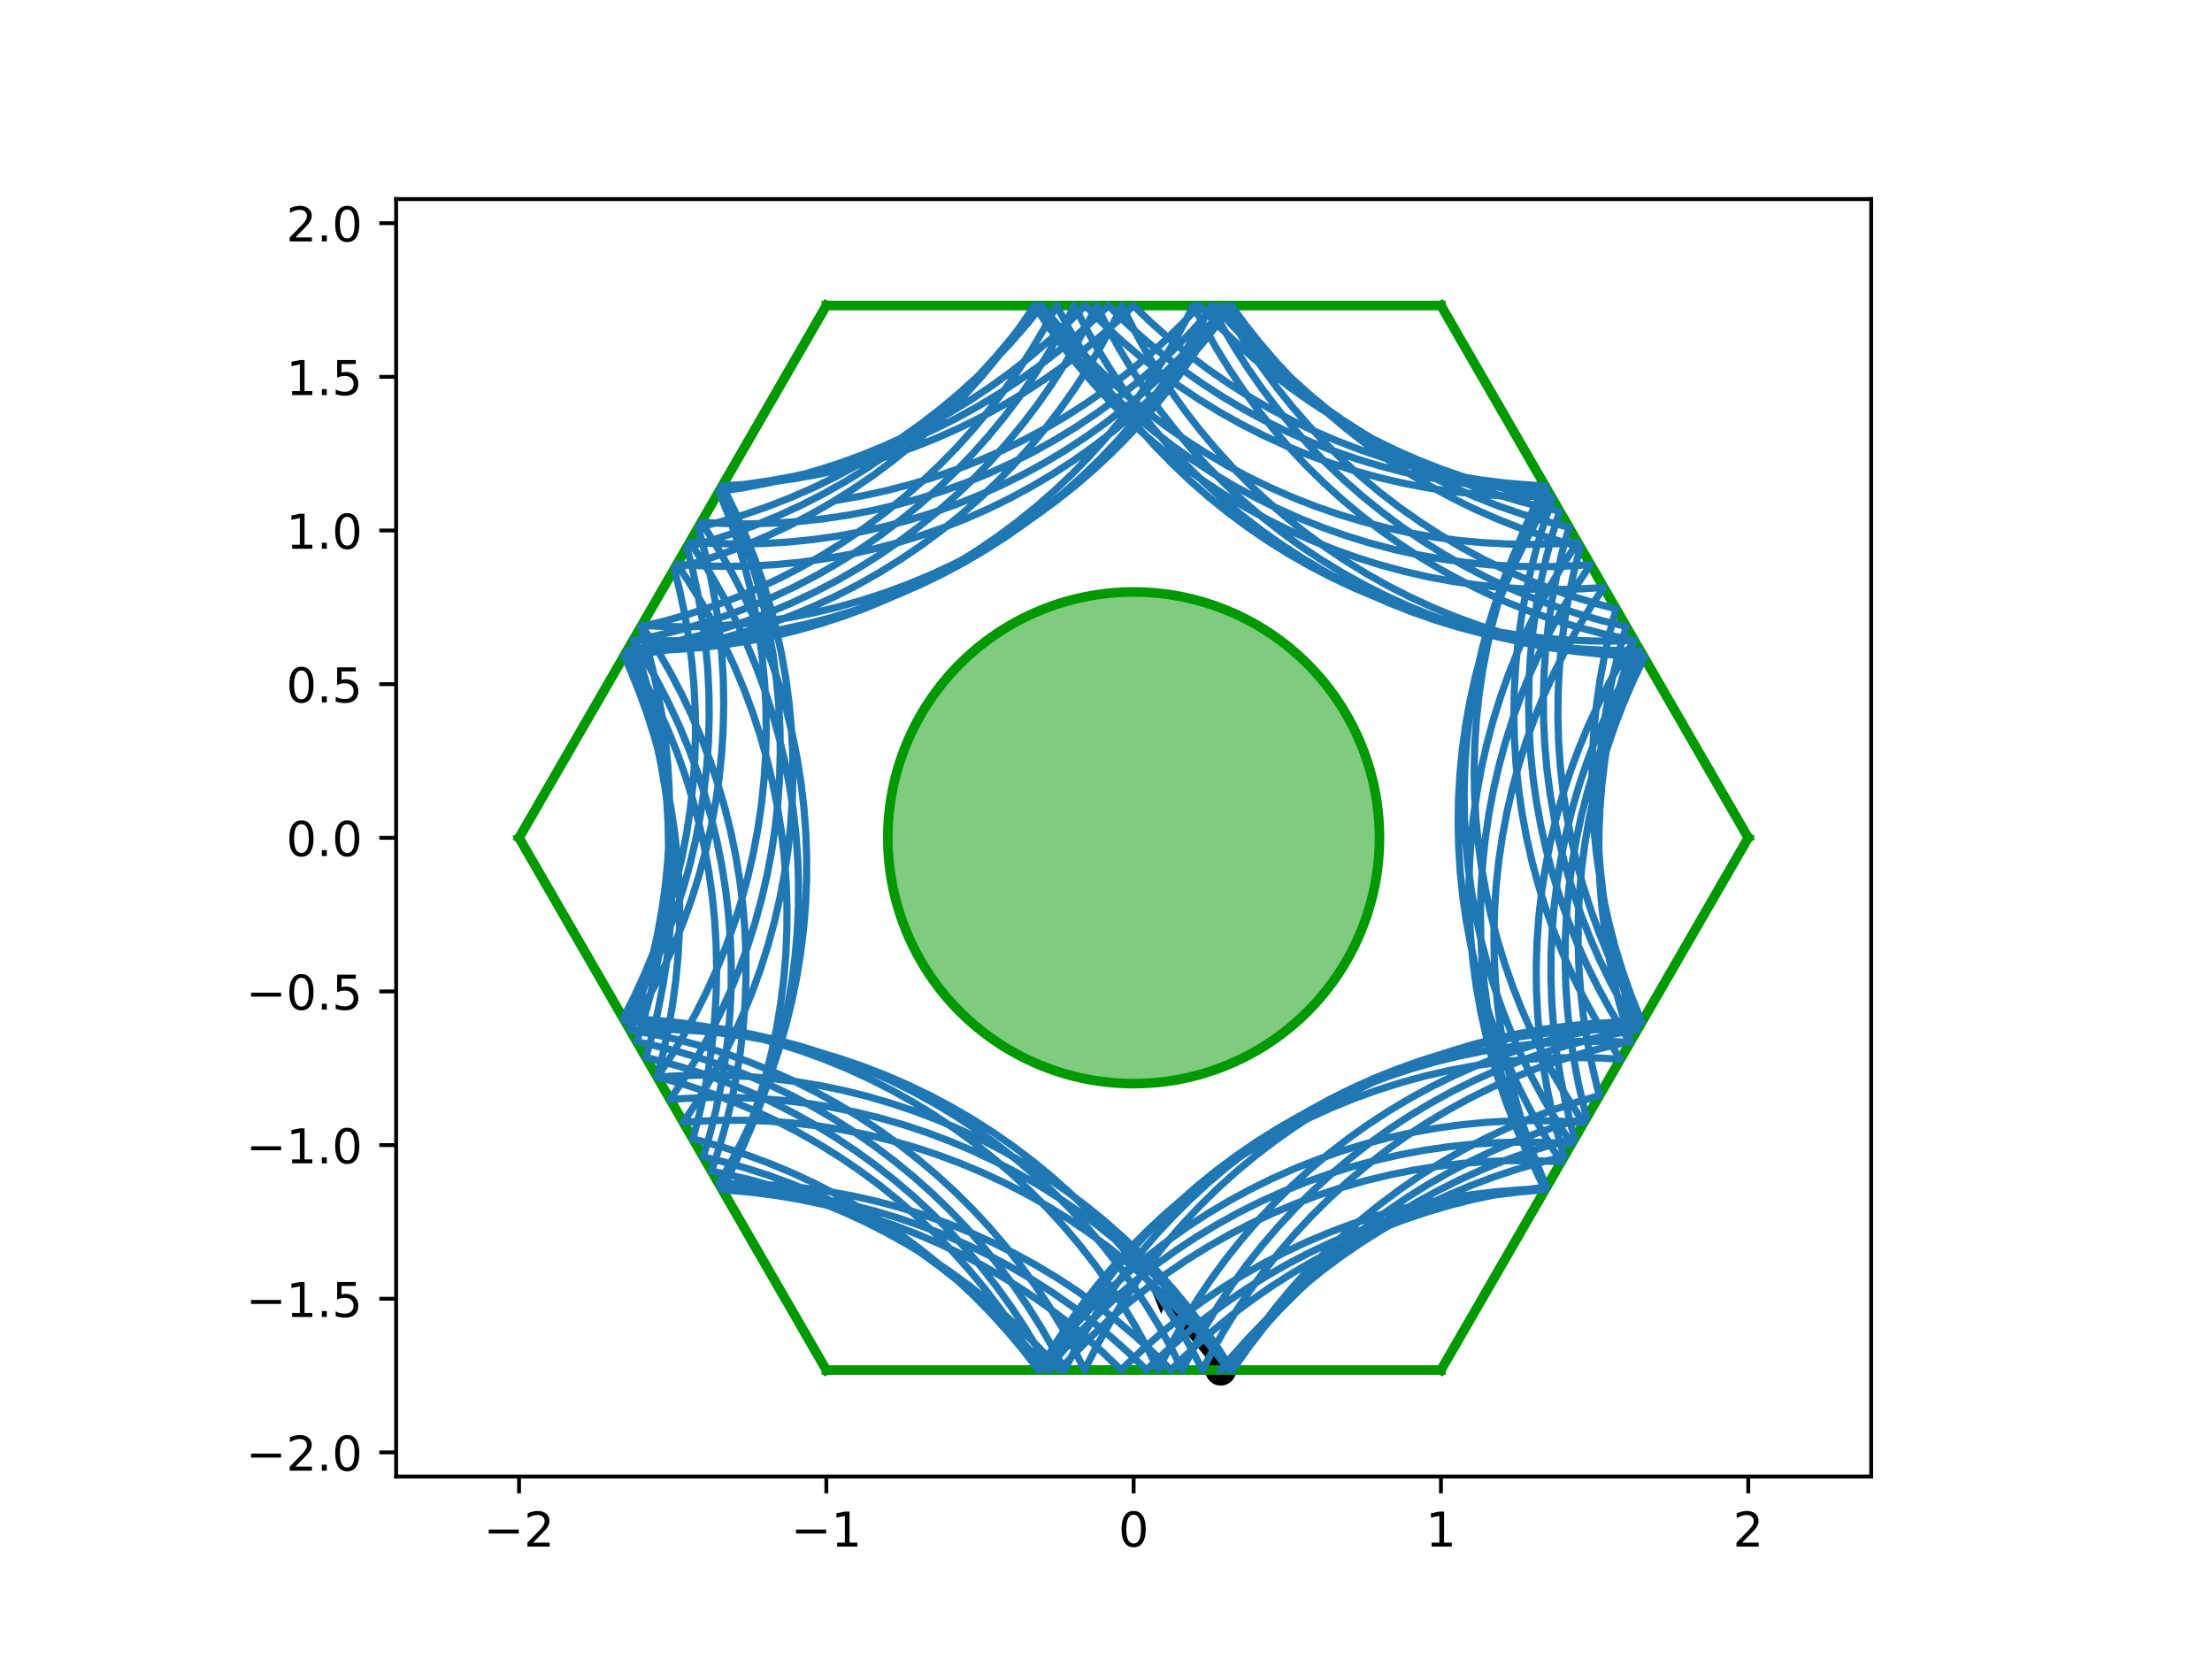 <?xml version="1.0" encoding="utf-8" standalone="no"?>
<!DOCTYPE svg PUBLIC "-//W3C//DTD SVG 1.1//EN"
  "http://www.w3.org/Graphics/SVG/1.1/DTD/svg11.dtd">
<!-- Created with matplotlib (http://matplotlib.org/) -->
<svg height="345.6pt" version="1.1" viewBox="0 0 460.8 345.6" width="460.8pt" xmlns="http://www.w3.org/2000/svg" xmlns:xlink="http://www.w3.org/1999/xlink">
 <defs>
  <style type="text/css">
*{stroke-linecap:butt;stroke-linejoin:round;}
  </style>
 </defs>
 <g id="figure_1">
  <g id="patch_1">
   <path d="M 0 345.6 
L 460.8 345.6 
L 460.8 0 
L 0 0 
z
" style="fill:#ffffff;"/>
  </g>
  <g id="axes_1">
   <g id="patch_2">
    <path d="M 82.52 307.584 
L 389.8 307.584 
L 389.8 41.472 
L 82.52 41.472 
z
" style="fill:#ffffff;"/>
   </g>
   <g id="PathCollection_1">
    <defs>
     <path d="M 0 2.739 
C 0.726 2.739 1.423 2.45 1.936 1.936 
C 2.45 1.423 2.739 0.726 2.739 0 
C 2.739 -0.726 2.45 -1.423 1.936 -1.936 
C 1.423 -2.45 0.726 -2.739 0 -2.739 
C -0.726 -2.739 -1.423 -2.45 -1.936 -1.936 
C -2.45 -1.423 -2.739 -0.726 -2.739 0 
C -2.739 0.726 -2.45 1.423 -1.936 1.936 
C -1.423 2.45 -0.726 2.739 0 2.739 
z
" id="md0bb9b3d9a" style="stroke:#000000;"/>
    </defs>
    <g clip-path="url(#pc6245e1184)">
     <use style="stroke:#000000;" x="254.303" xlink:href="#md0bb9b3d9a" y="285.408"/>
    </g>
   </g>
   <g id="Quiver_1">
    <path clip-path="url(#pc6245e1184)" d="M 253.705 285.891 
L 242.601 272.147 
L 241.889 273.711 
L 238.854 266.287 
L 245.474 270.814 
L 243.796 271.182 
L 254.901 284.925 
L 253.705 285.891 
"/>
   </g>
   <g id="patch_3">
    <path clip-path="url(#pc6245e1184)" d="M 236.16 225.741 
C 249.742 225.741 262.769 220.345 272.373 210.741 
C 281.977 201.137 287.373 188.11 287.373 174.528 
C 287.373 160.946 281.977 147.919 272.373 138.315 
C 262.769 128.711 249.742 123.315 236.16 123.315 
C 222.578 123.315 209.551 128.711 199.947 138.315 
C 190.343 147.919 184.947 160.946 184.947 174.528 
C 184.947 188.11 190.343 201.137 199.947 210.741 
C 209.551 220.345 222.578 225.741 236.16 225.741 
z
" style="fill:#009900;fill-opacity:0.5;stroke:#009900;stroke-linejoin:miter;stroke-width:2;"/>
   </g>
   <g id="matplotlib.axis_1">
    <g id="xtick_1">
     <g id="line2d_1">
      <defs>
       <path d="M 0 0 
L 0 3.5 
" id="mdc62063132" style="stroke:#000000;stroke-width:0.8;"/>
      </defs>
      <g>
       <use style="stroke:#000000;stroke-width:0.8;" x="108.127" xlink:href="#mdc62063132" y="307.584"/>
      </g>
     </g>
     <g id="text_1">
      <!-- −2 -->
      <defs>
       <path d="M 10.594 35.5 
L 73.188 35.5 
L 73.188 27.203 
L 10.594 27.203 
z
" id="DejaVuSans-2212"/>
       <path d="M 19.188 8.297 
L 53.609 8.297 
L 53.609 0 
L 7.328 0 
L 7.328 8.297 
Q 12.938 14.109 22.625 23.891 
Q 32.328 33.688 34.812 36.531 
Q 39.547 41.844 41.422 45.531 
Q 43.312 49.219 43.312 52.781 
Q 43.312 58.594 39.234 62.25 
Q 35.156 65.922 28.609 65.922 
Q 23.969 65.922 18.812 64.312 
Q 13.672 62.703 7.812 59.422 
L 7.812 69.391 
Q 13.766 71.781 18.938 73 
Q 24.125 74.219 28.422 74.219 
Q 39.75 74.219 46.484 68.547 
Q 53.219 62.891 53.219 53.422 
Q 53.219 48.922 51.531 44.891 
Q 49.859 40.875 45.406 35.406 
Q 44.188 33.984 37.641 27.219 
Q 31.109 20.453 19.188 8.297 
z
" id="DejaVuSans-32"/>
      </defs>
      <g transform="translate(100.756 322.182)scale(0.1 -0.1)">
       <use xlink:href="#DejaVuSans-2212"/>
       <use x="83.789" xlink:href="#DejaVuSans-32"/>
      </g>
     </g>
    </g>
    <g id="xtick_2">
     <g id="line2d_2">
      <g>
       <use style="stroke:#000000;stroke-width:0.8;" x="172.143" xlink:href="#mdc62063132" y="307.584"/>
      </g>
     </g>
     <g id="text_2">
      <!-- −1 -->
      <defs>
       <path d="M 12.406 8.297 
L 28.516 8.297 
L 28.516 63.922 
L 10.984 60.406 
L 10.984 69.391 
L 28.422 72.906 
L 38.281 72.906 
L 38.281 8.297 
L 54.391 8.297 
L 54.391 0 
L 12.406 0 
z
" id="DejaVuSans-31"/>
      </defs>
      <g transform="translate(164.772 322.182)scale(0.1 -0.1)">
       <use xlink:href="#DejaVuSans-2212"/>
       <use x="83.789" xlink:href="#DejaVuSans-31"/>
      </g>
     </g>
    </g>
    <g id="xtick_3">
     <g id="line2d_3">
      <g>
       <use style="stroke:#000000;stroke-width:0.8;" x="236.16" xlink:href="#mdc62063132" y="307.584"/>
      </g>
     </g>
     <g id="text_3">
      <!-- 0 -->
      <defs>
       <path d="M 31.781 66.406 
Q 24.172 66.406 20.328 58.906 
Q 16.5 51.422 16.5 36.375 
Q 16.5 21.391 20.328 13.891 
Q 24.172 6.391 31.781 6.391 
Q 39.453 6.391 43.281 13.891 
Q 47.125 21.391 47.125 36.375 
Q 47.125 51.422 43.281 58.906 
Q 39.453 66.406 31.781 66.406 
z
M 31.781 74.219 
Q 44.047 74.219 50.516 64.516 
Q 56.984 54.828 56.984 36.375 
Q 56.984 17.969 50.516 8.266 
Q 44.047 -1.422 31.781 -1.422 
Q 19.531 -1.422 13.062 8.266 
Q 6.594 17.969 6.594 36.375 
Q 6.594 54.828 13.062 64.516 
Q 19.531 74.219 31.781 74.219 
z
" id="DejaVuSans-30"/>
      </defs>
      <g transform="translate(232.979 322.182)scale(0.1 -0.1)">
       <use xlink:href="#DejaVuSans-30"/>
      </g>
     </g>
    </g>
    <g id="xtick_4">
     <g id="line2d_4">
      <g>
       <use style="stroke:#000000;stroke-width:0.8;" x="300.177" xlink:href="#mdc62063132" y="307.584"/>
      </g>
     </g>
     <g id="text_4">
      <!-- 1 -->
      <g transform="translate(296.995 322.182)scale(0.1 -0.1)">
       <use xlink:href="#DejaVuSans-31"/>
      </g>
     </g>
    </g>
    <g id="xtick_5">
     <g id="line2d_5">
      <g>
       <use style="stroke:#000000;stroke-width:0.8;" x="364.193" xlink:href="#mdc62063132" y="307.584"/>
      </g>
     </g>
     <g id="text_5">
      <!-- 2 -->
      <g transform="translate(361.012 322.182)scale(0.1 -0.1)">
       <use xlink:href="#DejaVuSans-32"/>
      </g>
     </g>
    </g>
   </g>
   <g id="matplotlib.axis_2">
    <g id="ytick_1">
     <g id="line2d_6">
      <defs>
       <path d="M 0 0 
L -3.5 0 
" id="m55e3f68db2" style="stroke:#000000;stroke-width:0.8;"/>
      </defs>
      <g>
       <use style="stroke:#000000;stroke-width:0.8;" x="82.52" xlink:href="#m55e3f68db2" y="302.561"/>
      </g>
     </g>
     <g id="text_6">
      <!-- −2.0 -->
      <defs>
       <path d="M 10.688 12.406 
L 21 12.406 
L 21 0 
L 10.688 0 
z
" id="DejaVuSans-2e"/>
      </defs>
      <g transform="translate(51.237 306.36)scale(0.1 -0.1)">
       <use xlink:href="#DejaVuSans-2212"/>
       <use x="83.789" xlink:href="#DejaVuSans-32"/>
       <use x="147.412" xlink:href="#DejaVuSans-2e"/>
       <use x="179.199" xlink:href="#DejaVuSans-30"/>
      </g>
     </g>
    </g>
    <g id="ytick_2">
     <g id="line2d_7">
      <g>
       <use style="stroke:#000000;stroke-width:0.8;" x="82.52" xlink:href="#m55e3f68db2" y="270.553"/>
      </g>
     </g>
     <g id="text_7">
      <!-- −1.5 -->
      <defs>
       <path d="M 10.797 72.906 
L 49.516 72.906 
L 49.516 64.594 
L 19.828 64.594 
L 19.828 46.734 
Q 21.969 47.469 24.109 47.828 
Q 26.266 48.188 28.422 48.188 
Q 40.625 48.188 47.75 41.5 
Q 54.891 34.812 54.891 23.391 
Q 54.891 11.625 47.562 5.094 
Q 40.234 -1.422 26.906 -1.422 
Q 22.312 -1.422 17.547 -0.641 
Q 12.797 0.141 7.719 1.703 
L 7.719 11.625 
Q 12.109 9.234 16.797 8.062 
Q 21.484 6.891 26.703 6.891 
Q 35.156 6.891 40.078 11.328 
Q 45.016 15.766 45.016 23.391 
Q 45.016 31 40.078 35.438 
Q 35.156 39.891 26.703 39.891 
Q 22.75 39.891 18.812 39.016 
Q 14.891 38.141 10.797 36.281 
z
" id="DejaVuSans-35"/>
      </defs>
      <g transform="translate(51.237 274.352)scale(0.1 -0.1)">
       <use xlink:href="#DejaVuSans-2212"/>
       <use x="83.789" xlink:href="#DejaVuSans-31"/>
       <use x="147.412" xlink:href="#DejaVuSans-2e"/>
       <use x="179.199" xlink:href="#DejaVuSans-35"/>
      </g>
     </g>
    </g>
    <g id="ytick_3">
     <g id="line2d_8">
      <g>
       <use style="stroke:#000000;stroke-width:0.8;" x="82.52" xlink:href="#m55e3f68db2" y="238.545"/>
      </g>
     </g>
     <g id="text_8">
      <!-- −1.0 -->
      <g transform="translate(51.237 242.344)scale(0.1 -0.1)">
       <use xlink:href="#DejaVuSans-2212"/>
       <use x="83.789" xlink:href="#DejaVuSans-31"/>
       <use x="147.412" xlink:href="#DejaVuSans-2e"/>
       <use x="179.199" xlink:href="#DejaVuSans-30"/>
      </g>
     </g>
    </g>
    <g id="ytick_4">
     <g id="line2d_9">
      <g>
       <use style="stroke:#000000;stroke-width:0.8;" x="82.52" xlink:href="#m55e3f68db2" y="206.536"/>
      </g>
     </g>
     <g id="text_9">
      <!-- −0.5 -->
      <g transform="translate(51.237 210.336)scale(0.1 -0.1)">
       <use xlink:href="#DejaVuSans-2212"/>
       <use x="83.789" xlink:href="#DejaVuSans-30"/>
       <use x="147.412" xlink:href="#DejaVuSans-2e"/>
       <use x="179.199" xlink:href="#DejaVuSans-35"/>
      </g>
     </g>
    </g>
    <g id="ytick_5">
     <g id="line2d_10">
      <g>
       <use style="stroke:#000000;stroke-width:0.8;" x="82.52" xlink:href="#m55e3f68db2" y="174.528"/>
      </g>
     </g>
     <g id="text_10">
      <!-- 0.0 -->
      <g transform="translate(59.617 178.327)scale(0.1 -0.1)">
       <use xlink:href="#DejaVuSans-30"/>
       <use x="63.623" xlink:href="#DejaVuSans-2e"/>
       <use x="95.41" xlink:href="#DejaVuSans-30"/>
      </g>
     </g>
    </g>
    <g id="ytick_6">
     <g id="line2d_11">
      <g>
       <use style="stroke:#000000;stroke-width:0.8;" x="82.52" xlink:href="#m55e3f68db2" y="142.52"/>
      </g>
     </g>
     <g id="text_11">
      <!-- 0.5 -->
      <g transform="translate(59.617 146.319)scale(0.1 -0.1)">
       <use xlink:href="#DejaVuSans-30"/>
       <use x="63.623" xlink:href="#DejaVuSans-2e"/>
       <use x="95.41" xlink:href="#DejaVuSans-35"/>
      </g>
     </g>
    </g>
    <g id="ytick_7">
     <g id="line2d_12">
      <g>
       <use style="stroke:#000000;stroke-width:0.8;" x="82.52" xlink:href="#m55e3f68db2" y="110.511"/>
      </g>
     </g>
     <g id="text_12">
      <!-- 1.0 -->
      <g transform="translate(59.617 114.311)scale(0.1 -0.1)">
       <use xlink:href="#DejaVuSans-31"/>
       <use x="63.623" xlink:href="#DejaVuSans-2e"/>
       <use x="95.41" xlink:href="#DejaVuSans-30"/>
      </g>
     </g>
    </g>
    <g id="ytick_8">
     <g id="line2d_13">
      <g>
       <use style="stroke:#000000;stroke-width:0.8;" x="82.52" xlink:href="#m55e3f68db2" y="78.503"/>
      </g>
     </g>
     <g id="text_13">
      <!-- 1.5 -->
      <g transform="translate(59.617 82.302)scale(0.1 -0.1)">
       <use xlink:href="#DejaVuSans-31"/>
       <use x="63.623" xlink:href="#DejaVuSans-2e"/>
       <use x="95.41" xlink:href="#DejaVuSans-35"/>
      </g>
     </g>
    </g>
    <g id="ytick_9">
     <g id="line2d_14">
      <g>
       <use style="stroke:#000000;stroke-width:0.8;" x="82.52" xlink:href="#m55e3f68db2" y="46.495"/>
      </g>
     </g>
     <g id="text_14">
      <!-- 2.0 -->
      <g transform="translate(59.617 50.294)scale(0.1 -0.1)">
       <use xlink:href="#DejaVuSans-32"/>
       <use x="63.623" xlink:href="#DejaVuSans-2e"/>
       <use x="95.41" xlink:href="#DejaVuSans-30"/>
      </g>
     </g>
    </g>
   </g>
   <g id="line2d_15">
    <path clip-path="url(#pc6245e1184)" d="M 300.177 63.648 
L 172.143 63.648 
" style="fill:none;stroke:#009900;stroke-linecap:square;stroke-width:2;"/>
   </g>
   <g id="line2d_16">
    <path clip-path="url(#pc6245e1184)" d="M 172.143 63.648 
L 108.127 174.528 
" style="fill:none;stroke:#009900;stroke-linecap:square;stroke-width:2;"/>
   </g>
   <g id="line2d_17">
    <path clip-path="url(#pc6245e1184)" d="M 108.127 174.528 
L 172.143 285.408 
" style="fill:none;stroke:#009900;stroke-linecap:square;stroke-width:2;"/>
   </g>
   <g id="line2d_18">
    <path clip-path="url(#pc6245e1184)" d="M 172.143 285.408 
L 300.177 285.408 
" style="fill:none;stroke:#009900;stroke-linecap:square;stroke-width:2;"/>
   </g>
   <g id="line2d_19">
    <path clip-path="url(#pc6245e1184)" d="M 300.177 285.408 
L 364.193 174.528 
" style="fill:none;stroke:#009900;stroke-linecap:square;stroke-width:2;"/>
   </g>
   <g id="line2d_20">
    <path clip-path="url(#pc6245e1184)" d="M 364.193 174.528 
L 300.177 63.648 
" style="fill:none;stroke:#009900;stroke-linecap:square;stroke-width:2;"/>
   </g>
   <g id="line2d_21">
    <path clip-path="url(#pc6245e1184)" d="M 174.583 104.184 
L 179.627 103.299 
L 184.632 102.213 
L 189.589 100.929 
L 194.491 99.447 
L 199.329 97.77 
L 204.097 95.901 
L 208.786 93.842 
L 213.389 91.598 
L 217.899 89.172 
L 222.308 86.567 
L 226.609 83.788 
L 230.796 80.839 
L 234.862 77.726 
L 238.8 74.452 
L 242.603 71.023 
L 246.267 67.445 
L 249.852 63.648 
L 253.367 67.373 
L 257.027 70.954 
L 260.828 74.385 
L 264.764 77.662 
L 268.827 80.779 
L 273.011 83.732 
L 277.31 86.514 
L 281.717 89.122 
L 286.225 91.552 
L 290.826 93.8 
L 295.514 95.862 
L 300.28 97.735 
L 305.117 99.415 
L 310.018 100.901 
L 314.974 102.19 
L 319.978 103.28 
L 323.421 103.909 
L 321.73 108.742 
L 320.234 113.64 
L 318.934 118.593 
L 317.834 123.595 
L 316.935 128.636 
L 316.238 133.709 
L 315.744 138.806 
L 315.455 143.919 
L 315.37 149.04 
L 315.49 154.159 
L 315.815 159.27 
L 316.344 164.363 
L 317.076 169.432 
L 318.01 174.467 
L 319.145 179.461 
L 320.479 184.405 
L 322.009 189.292 
L 323.733 194.114 
L 325.649 198.863 
L 327.754 203.531 
L 330.043 208.112 
L 332.514 212.598 
L 335.162 216.981 
L 337.567 220.647 
L 332.453 220.37 
L 327.333 220.298 
L 322.213 220.43 
L 317.103 220.767 
L 312.011 221.309 
L 306.945 222.053 
L 301.912 223 
L 296.921 224.146 
L 291.98 225.492 
L 287.097 227.034 
L 282.279 228.77 
L 277.535 230.698 
L 272.871 232.814 
L 268.296 235.114 
L 263.816 237.596 
L 259.44 240.254 
L 255.173 243.086 
L 251.022 246.086 
L 246.995 249.249 
L 243.098 252.572 
L 239.337 256.047 
L 235.718 259.67 
L 232.246 263.434 
L 228.928 267.335 
L 225.768 271.365 
L 222.772 275.518 
L 219.945 279.788 
L 217.291 284.167 
L 216.581 285.408 
L 213.976 280.999 
L 211.196 276.698 
L 208.247 272.512 
L 205.133 268.447 
L 201.858 264.509 
L 198.429 260.706 
L 194.85 257.043 
L 191.128 253.526 
L 187.268 250.161 
L 183.277 246.953 
L 179.16 243.906 
L 174.925 241.027 
L 170.578 238.32 
L 166.127 235.789 
L 161.578 233.437 
L 156.938 231.27 
L 152.215 229.289 
L 147.417 227.499 
L 142.552 225.903 
L 137.626 224.502 
L 136.865 224.305 
L 138.146 219.346 
L 139.227 214.341 
L 140.106 209.296 
L 140.784 204.22 
L 141.258 199.121 
L 141.528 194.007 
L 141.592 188.886 
L 141.453 183.767 
L 141.108 178.658 
L 140.56 173.566 
L 139.808 168.501 
L 138.854 163.47 
L 137.7 158.48 
L 136.347 153.541 
L 134.798 148.66 
L 133.055 143.845 
L 131.121 139.103 
L 130.016 136.615 
L 135.103 136.027 
L 140.163 135.237 
L 145.187 134.244 
L 150.167 133.052 
L 155.095 131.661 
L 159.964 130.074 
L 164.766 128.294 
L 169.493 126.324 
L 174.137 124.166 
L 178.691 121.824 
L 183.147 119.301 
L 187.5 116.603 
L 191.741 113.732 
L 195.863 110.695 
L 199.861 107.494 
L 203.728 104.137 
L 207.457 100.628 
L 211.044 96.972 
L 214.481 93.176 
L 217.763 89.245 
L 220.886 85.186 
L 223.844 81.006 
L 226.632 76.711 
L 229.246 72.307 
L 231.682 67.803 
L 233.729 63.648 
L 236.001 68.238 
L 238.454 72.733 
L 241.085 77.126 
L 243.89 81.411 
L 246.864 85.58 
L 250.002 89.626 
L 253.299 93.544 
L 256.751 97.327 
L 260.351 100.969 
L 264.094 104.465 
L 267.973 107.807 
L 271.984 110.992 
L 276.118 114.014 
L 280.37 116.868 
L 284.732 119.55 
L 289.199 122.055 
L 293.762 124.38 
L 298.414 126.52 
L 303.148 128.473 
L 307.956 130.235 
L 312.831 131.803 
L 317.765 133.174 
L 322.75 134.348 
L 327.778 135.321 
L 332.84 136.092 
L 337.93 136.66 
L 342.525 136.997 
L 340.305 141.612 
L 338.271 146.312 
L 336.427 151.089 
L 334.775 155.937 
L 333.319 160.846 
L 332.06 165.81 
L 331 170.82 
L 330.142 175.869 
L 329.486 180.948 
L 329.034 186.049 
L 328.786 191.164 
L 328.743 196.284 
L 328.905 201.403 
L 329.271 206.511 
L 329.842 211.6 
L 330.615 216.662 
L 331.59 221.689 
L 332.766 226.674 
L 333.18 228.244 
L 328.258 229.656 
L 323.396 231.263 
L 318.602 233.064 
L 313.883 235.055 
L 309.249 237.233 
L 304.705 239.595 
L 300.259 242.136 
L 295.918 244.853 
L 291.69 247.742 
L 287.58 250.797 
L 283.596 254.015 
L 279.744 257.389 
L 276.029 260.914 
L 272.459 264.585 
L 269.038 268.396 
L 265.773 272.341 
L 262.668 276.413 
L 259.728 280.606 
L 256.958 284.913 
L 256.655 285.408 
L 253.905 281.088 
L 250.984 276.882 
L 247.897 272.796 
L 244.65 268.836 
L 241.246 265.01 
L 237.692 261.323 
L 233.994 257.781 
L 230.157 254.389 
L 226.188 251.154 
L 222.092 248.08 
L 217.877 245.172 
L 213.548 242.435 
L 209.114 239.874 
L 204.581 237.491 
L 199.956 235.292 
L 195.247 233.28 
L 190.461 231.458 
L 185.606 229.828 
L 180.69 228.394 
L 175.721 227.158 
L 170.706 226.121 
L 165.653 225.286 
L 160.572 224.653 
L 155.469 224.224 
L 150.353 224 
L 145.232 223.98 
L 140.114 224.165 
L 136.912 224.386 
L 139.739 220.116 
L 142.393 215.736 
L 144.87 211.254 
L 147.166 206.676 
L 149.276 202.011 
L 151.199 197.264 
L 152.93 192.445 
L 154.467 187.56 
L 155.807 182.617 
L 156.949 177.625 
L 157.89 172.591 
L 158.629 167.524 
L 159.165 162.431 
L 159.497 157.321 
L 159.624 152.201 
L 159.546 147.081 
L 159.264 141.968 
L 158.777 136.87 
L 158.087 131.796 
L 157.194 126.753 
L 156.101 121.75 
L 154.808 116.795 
L 153.319 111.896 
L 151.634 107.06 
L 149.788 102.368 
L 154.852 101.608 
L 159.882 100.646 
L 164.869 99.483 
L 169.806 98.122 
L 174.685 96.564 
L 179.497 94.813 
L 184.235 92.87 
L 188.892 90.74 
L 193.46 88.425 
L 197.931 85.929 
L 202.3 83.257 
L 206.558 80.412 
L 210.698 77.399 
L 214.715 74.222 
L 218.602 70.888 
L 222.352 67.401 
L 226.073 63.648 
L 229.677 67.287 
L 233.423 70.779 
L 237.305 74.118 
L 241.318 77.299 
L 245.455 80.318 
L 249.709 83.168 
L 254.074 85.846 
L 258.542 88.348 
L 263.107 90.669 
L 267.761 92.805 
L 272.497 94.753 
L 277.307 96.511 
L 282.184 98.075 
L 287.119 99.442 
L 292.104 100.611 
L 297.133 101.58 
L 302.196 102.347 
L 307.286 102.911 
L 312.394 103.271 
L 317.513 103.426 
L 323.105 103.362 
L 320.486 107.762 
L 318.044 112.264 
L 315.785 116.859 
L 313.711 121.541 
L 311.826 126.303 
L 310.133 131.136 
L 308.634 136.033 
L 307.333 140.986 
L 306.231 145.986 
L 305.329 151.028 
L 304.63 156.101 
L 304.134 161.197 
L 303.843 166.31 
L 303.756 171.43 
L 303.874 176.55 
L 304.197 181.661 
L 304.723 186.755 
L 305.453 191.823 
L 306.386 196.859 
L 307.518 201.853 
L 308.85 206.798 
L 310.378 211.685 
L 312.101 216.508 
L 314.015 221.258 
L 316.117 225.927 
L 318.404 230.509 
L 320.873 234.996 
L 323.519 239.38 
L 325.229 242.016 
L 320.113 241.791 
L 314.992 241.771 
L 309.874 241.955 
L 304.768 242.344 
L 299.681 242.937 
L 294.623 243.732 
L 289.6 244.73 
L 284.621 245.927 
L 279.694 247.323 
L 274.826 248.914 
L 270.026 250.699 
L 265.302 252.675 
L 260.66 254.837 
L 256.108 257.184 
L 251.654 259.711 
L 247.304 262.414 
L 243.066 265.288 
L 238.947 268.33 
L 234.952 271.534 
L 231.088 274.896 
L 227.363 278.409 
L 223.78 282.068 
L 220.748 285.408 
L 217.296 281.625 
L 213.697 277.983 
L 209.954 274.487 
L 206.075 271.144 
L 202.065 267.959 
L 197.931 264.937 
L 193.679 262.083 
L 189.316 259.4 
L 184.85 256.895 
L 180.287 254.57 
L 175.635 252.429 
L 170.901 250.477 
L 166.093 248.715 
L 161.218 247.146 
L 156.284 245.774 
L 151.3 244.6 
L 148.225 243.98 
L 149.821 239.114 
L 151.22 234.188 
L 152.422 229.21 
L 153.424 224.188 
L 154.223 219.13 
L 154.82 214.044 
L 155.214 208.938 
L 155.402 203.821 
L 155.386 198.7 
L 155.165 193.583 
L 154.74 188.48 
L 154.111 183.398 
L 153.279 178.345 
L 152.246 173.329 
L 151.013 168.359 
L 149.582 163.442 
L 147.956 158.586 
L 146.137 153.799 
L 144.128 149.089 
L 141.932 144.462 
L 139.553 139.927 
L 136.994 135.491 
L 134.26 131.161 
L 133.674 130.28 
L 138.789 130.525 
L 143.91 130.565 
L 149.028 130.4 
L 154.136 130.031 
L 159.224 129.457 
L 164.286 128.681 
L 169.313 127.703 
L 174.296 126.525 
L 179.229 125.148 
L 184.102 123.575 
L 188.909 121.809 
L 193.641 119.852 
L 198.291 117.707 
L 202.852 115.378 
L 207.316 112.868 
L 211.676 110.182 
L 215.925 107.323 
L 220.056 104.297 
L 224.063 101.109 
L 227.94 97.762 
L 231.679 94.263 
L 235.275 90.618 
L 238.723 86.831 
L 242.017 82.91 
L 245.151 78.86 
L 248.121 74.688 
L 250.921 70.401 
L 253.548 66.005 
L 254.861 63.648 
L 257.394 68.098 
L 260.104 72.444 
L 262.985 76.677 
L 266.033 80.792 
L 269.243 84.782 
L 272.611 88.64 
L 276.13 92.361 
L 279.794 95.938 
L 283.599 99.365 
L 287.538 102.638 
L 291.605 105.75 
L 295.793 108.697 
L 300.095 111.475 
L 304.505 114.078 
L 309.016 116.503 
L 313.62 118.745 
L 318.309 120.801 
L 323.078 122.669 
L 327.917 124.344 
L 332.82 125.824 
L 336.658 126.836 
L 335.335 131.783 
L 334.211 136.779 
L 333.287 141.816 
L 332.565 146.886 
L 332.047 151.981 
L 331.733 157.092 
L 331.624 162.212 
L 331.719 167.332 
L 332.019 172.444 
L 332.524 177.54 
L 333.231 182.612 
L 334.141 187.652 
L 335.252 192.651 
L 336.562 197.601 
L 338.069 202.496 
L 339.77 207.326 
L 341.663 212.084 
L 342.022 212.929 
L 336.95 213.632 
L 331.91 214.538 
L 326.91 215.645 
L 321.958 216.95 
L 317.062 218.453 
L 312.231 220.15 
L 307.471 222.039 
L 302.79 224.117 
L 298.197 226.38 
L 293.697 228.825 
L 289.299 231.448 
L 285.009 234.245 
L 280.835 237.211 
L 276.782 240.342 
L 272.858 243.633 
L 269.069 247.077 
L 265.42 250.671 
L 261.918 254.407 
L 258.569 258.281 
L 255.377 262.285 
L 252.347 266.414 
L 249.485 270.66 
L 246.795 275.018 
L 244.282 279.48 
L 241.949 284.039 
L 241.293 285.408 
L 239.014 280.822 
L 236.554 276.331 
L 233.916 271.941 
L 231.104 267.661 
L 228.124 263.497 
L 224.98 259.455 
L 221.676 255.542 
L 218.219 251.764 
L 214.613 248.128 
L 210.865 244.638 
L 206.98 241.302 
L 202.965 238.123 
L 198.826 235.107 
L 194.57 232.26 
L 190.203 229.585 
L 185.733 227.086 
L 181.167 224.769 
L 176.511 222.635 
L 171.774 220.69 
L 166.963 218.936 
L 162.085 217.375 
L 157.149 216.011 
L 152.163 214.845 
L 147.134 213.88 
L 142.07 213.117 
L 136.98 212.556 
L 131.871 212.2 
L 129.827 212.115 
L 132.146 207.549 
L 134.281 202.894 
L 136.227 198.157 
L 137.983 193.346 
L 139.545 188.469 
L 140.91 183.534 
L 142.077 178.548 
L 143.044 173.519 
L 143.809 168.455 
L 144.371 163.365 
L 144.729 158.257 
L 144.882 153.138 
L 144.83 148.017 
L 144.574 142.903 
L 144.113 137.802 
L 143.449 132.725 
L 142.582 127.678 
L 141.514 122.669 
L 140.467 118.513 
L 145.389 117.097 
L 150.25 115.486 
L 155.042 113.682 
L 159.759 111.688 
L 164.392 109.506 
L 168.934 107.141 
L 173.378 104.597 
L 177.717 101.876 
L 181.943 98.984 
L 186.051 95.926 
L 190.032 92.706 
L 193.882 89.329 
L 197.594 85.801 
L 201.162 82.127 
L 204.58 78.314 
L 207.842 74.367 
L 210.945 70.292 
L 213.881 66.097 
L 215.483 63.648 
L 218.324 67.909 
L 221.332 72.053 
L 224.503 76.074 
L 227.833 79.965 
L 231.316 83.719 
L 234.946 87.331 
L 238.718 90.795 
L 242.625 94.105 
L 246.661 97.257 
L 250.821 100.244 
L 255.096 103.063 
L 259.481 105.709 
L 263.968 108.177 
L 268.55 110.464 
L 273.22 112.565 
L 277.97 114.479 
L 282.793 116.201 
L 287.68 117.728 
L 292.625 119.059 
L 297.62 120.191 
L 302.655 121.122 
L 307.724 121.852 
L 312.818 122.378 
L 317.929 122.7 
L 323.048 122.817 
L 328.169 122.729 
L 333.281 122.437 
L 334.081 122.373 
L 331.245 126.637 
L 328.582 131.01 
L 326.095 135.487 
L 323.79 140.06 
L 321.669 144.721 
L 319.737 149.464 
L 317.995 154.279 
L 316.448 159.161 
L 315.097 164.101 
L 313.945 169.09 
L 312.993 174.122 
L 312.243 179.188 
L 311.696 184.28 
L 311.354 189.389 
L 311.215 194.508 
L 311.282 199.629 
L 311.554 204.743 
L 312.029 209.841 
L 312.709 214.917 
L 313.59 219.962 
L 314.673 224.967 
L 315.955 229.925 
L 317.434 234.827 
L 319.108 239.667 
L 320.975 244.436 
L 322.192 247.276 
L 317.112 247.921 
L 312.062 248.77 
L 307.05 249.819 
L 302.084 251.069 
L 297.171 252.515 
L 292.321 254.157 
L 287.54 255.992 
L 282.836 258.017 
L 278.217 260.228 
L 273.69 262.622 
L 269.262 265.195 
L 264.941 267.943 
L 260.733 270.861 
L 256.645 273.946 
L 252.684 277.192 
L 248.856 280.593 
L 245.167 284.145 
L 243.924 285.408 
L 240.284 281.806 
L 236.503 278.351 
L 232.587 275.051 
L 228.543 271.91 
L 224.376 268.934 
L 220.093 266.126 
L 215.701 263.492 
L 211.208 261.036 
L 206.62 258.761 
L 201.945 256.672 
L 197.189 254.771 
L 192.362 253.062 
L 187.47 251.547 
L 182.522 250.229 
L 177.524 249.11 
L 172.486 248.192 
L 167.416 247.476 
L 162.32 246.963 
L 157.209 246.655 
L 152.089 246.551 
L 149.722 246.572 
L 152.274 242.133 
L 154.647 237.595 
L 156.837 232.966 
L 158.84 228.252 
L 160.652 223.463 
L 162.272 218.605 
L 163.696 213.686 
L 164.922 208.714 
L 165.949 203.697 
L 166.774 198.643 
L 167.396 193.56 
L 167.815 188.456 
L 168.029 183.339 
L 168.038 178.218 
L 167.842 173.101 
L 167.442 167.996 
L 166.839 162.911 
L 166.032 157.854 
L 165.024 152.833 
L 163.815 147.856 
L 162.409 142.932 
L 160.807 138.068 
L 159.012 133.272 
L 157.026 128.552 
L 154.853 123.915 
L 152.497 119.368 
L 149.96 114.92 
L 147.248 110.576 
L 146.072 108.806 
L 151.186 109.068 
L 156.307 109.125 
L 161.425 108.977 
L 166.534 108.625 
L 171.625 108.069 
L 176.689 107.31 
L 181.719 106.349 
L 186.707 105.187 
L 191.644 103.827 
L 196.523 102.271 
L 201.335 100.52 
L 206.074 98.579 
L 210.731 96.45 
L 215.3 94.136 
L 219.772 91.641 
L 224.141 88.97 
L 228.4 86.126 
L 232.541 83.114 
L 236.559 79.939 
L 240.446 76.605 
L 244.198 73.119 
L 247.806 69.486 
L 251.267 65.711 
L 253.045 63.648 
L 256.424 67.496 
L 259.955 71.205 
L 263.631 74.77 
L 267.447 78.185 
L 271.396 81.445 
L 275.472 84.545 
L 279.67 87.479 
L 283.981 90.243 
L 288.399 92.832 
L 292.917 95.242 
L 297.528 97.47 
L 302.225 99.512 
L 306.999 101.364 
L 311.843 103.024 
L 316.75 104.489 
L 321.712 105.756 
L 324.893 106.458 
L 323.385 111.352 
L 322.074 116.303 
L 320.961 121.301 
L 320.05 126.34 
L 319.34 131.412 
L 318.834 136.508 
L 318.533 141.62 
L 318.435 146.74 
L 318.543 151.86 
L 318.855 156.971 
L 319.372 162.066 
L 320.092 167.136 
L 321.014 172.174 
L 322.137 177.17 
L 323.458 182.118 
L 324.977 187.008 
L 326.689 191.834 
L 328.594 196.588 
L 330.687 201.262 
L 332.965 205.848 
L 335.425 210.34 
L 338.062 214.729 
L 339.602 217.121 
L 334.485 216.918 
L 329.364 216.919 
L 324.248 217.126 
L 319.143 217.537 
L 314.059 218.152 
L 309.004 218.969 
L 303.985 219.989 
L 299.011 221.208 
L 294.09 222.625 
L 289.23 224.237 
L 284.438 226.043 
L 279.722 228.039 
L 275.089 230.221 
L 270.548 232.588 
L 266.105 235.134 
L 261.767 237.856 
L 257.541 240.749 
L 253.435 243.808 
L 249.454 247.03 
L 245.605 250.408 
L 241.895 253.937 
L 238.328 257.612 
L 234.911 261.426 
L 231.65 265.374 
L 228.549 269.45 
L 225.613 273.646 
L 222.848 277.956 
L 220.257 282.373 
L 218.611 285.408 
L 216.14 280.922 
L 213.492 276.539 
L 210.671 272.266 
L 207.681 268.108 
L 204.527 264.074 
L 201.214 260.168 
L 197.748 256.399 
L 194.134 252.771 
L 190.378 249.29 
L 186.485 245.963 
L 182.463 242.793 
L 178.317 239.787 
L 174.054 236.95 
L 169.681 234.285 
L 165.205 231.797 
L 160.633 229.49 
L 155.972 227.368 
L 151.231 225.433 
L 146.416 223.69 
L 141.534 222.141 
L 136.595 220.789 
L 134.547 220.289 
L 135.927 215.358 
L 137.108 210.375 
L 138.089 205.349 
L 138.868 200.287 
L 139.444 195.199 
L 139.816 190.091 
L 139.984 184.973 
L 139.947 179.852 
L 139.705 174.737 
L 139.259 169.635 
L 138.609 164.556 
L 137.756 159.506 
L 136.703 154.495 
L 135.449 149.53 
L 133.999 144.619 
L 132.353 139.769 
L 130.696 135.438 
L 135.751 134.621 
L 140.77 133.603 
L 145.744 132.385 
L 150.665 130.97 
L 155.526 129.358 
L 160.319 127.553 
L 165.035 125.559 
L 169.668 123.377 
L 174.21 121.011 
L 178.654 118.466 
L 182.992 115.746 
L 187.218 112.854 
L 191.325 109.795 
L 195.307 106.574 
L 199.157 103.197 
L 202.868 99.669 
L 206.435 95.995 
L 209.853 92.181 
L 213.115 88.234 
L 216.217 84.159 
L 219.154 79.964 
L 221.92 75.654 
L 224.512 71.237 
L 226.925 66.721 
L 228.437 63.648 
L 230.728 68.228 
L 233.201 72.712 
L 235.851 77.094 
L 238.674 81.367 
L 241.666 85.523 
L 244.822 89.556 
L 248.136 93.46 
L 251.604 97.228 
L 255.22 100.854 
L 258.978 104.333 
L 262.872 107.659 
L 266.895 110.826 
L 271.043 113.831 
L 275.307 116.666 
L 279.681 119.329 
L 284.158 121.815 
L 288.731 124.12 
L 293.392 126.24 
L 298.135 128.173 
L 302.951 129.914 
L 307.833 131.46 
L 312.772 132.811 
L 317.762 133.963 
L 322.794 134.914 
L 327.86 135.664 
L 332.952 136.21 
L 338.061 136.552 
L 342.342 136.681 
L 339.931 141.199 
L 337.703 145.81 
L 335.661 150.506 
L 333.808 155.28 
L 332.148 160.125 
L 330.683 165.032 
L 329.415 169.993 
L 328.347 175.001 
L 327.479 180.048 
L 326.814 185.126 
L 326.353 190.226 
L 326.096 195.341 
L 326.044 200.461 
L 326.197 205.58 
L 326.554 210.689 
L 327.115 215.779 
L 327.88 220.842 
L 328.846 225.871 
L 330.013 230.858 
L 330.533 232.83 
L 325.608 234.235 
L 320.743 235.835 
L 315.947 237.629 
L 311.226 239.613 
L 306.588 241.784 
L 302.041 244.139 
L 297.591 246.674 
L 293.246 249.385 
L 289.014 252.267 
L 284.9 255.317 
L 280.911 258.528 
L 277.054 261.897 
L 273.334 265.416 
L 269.758 269.082 
L 266.332 272.888 
L 263.061 276.828 
L 259.95 280.896 
L 256.786 285.408 
L 253.853 281.21 
L 250.754 277.133 
L 247.495 273.183 
L 244.08 269.367 
L 240.516 265.69 
L 236.807 262.159 
L 232.96 258.779 
L 228.981 255.555 
L 224.876 252.493 
L 220.652 249.598 
L 216.316 246.874 
L 211.874 244.326 
L 207.334 241.957 
L 202.703 239.771 
L 197.988 237.773 
L 193.197 235.965 
L 188.337 234.349 
L 183.417 232.93 
L 178.444 231.708 
L 173.426 230.686 
L 168.371 229.866 
L 163.287 229.248 
L 158.183 228.835 
L 153.066 228.625 
L 147.945 228.621 
L 142.828 228.821 
L 139.606 229.052 
L 142.447 224.791 
L 145.114 220.42 
L 147.605 215.945 
L 149.915 211.375 
L 152.04 206.716 
L 153.977 201.975 
L 155.723 197.161 
L 157.275 192.281 
L 158.631 187.343 
L 159.788 182.354 
L 160.745 177.323 
L 161.5 172.258 
L 162.052 167.167 
L 162.399 162.058 
L 162.542 156.939 
L 162.48 151.818 
L 162.214 146.704 
L 161.743 141.605 
L 161.069 136.529 
L 160.192 131.483 
L 159.114 126.477 
L 157.837 121.518 
L 156.363 116.614 
L 154.693 111.773 
L 152.831 107.002 
L 150.78 102.31 
L 150.352 101.391 
L 155.446 100.861 
L 160.514 100.128 
L 165.549 99.193 
L 170.543 98.058 
L 175.487 96.723 
L 180.373 95.192 
L 185.195 93.467 
L 189.944 91.55 
L 194.612 89.445 
L 199.193 87.155 
L 203.678 84.684 
L 208.061 82.035 
L 212.334 79.213 
L 216.491 76.223 
L 220.525 73.068 
L 224.43 69.755 
L 228.199 66.288 
L 230.877 63.648 
L 234.543 67.224 
L 238.349 70.65 
L 242.288 73.922 
L 246.356 77.033 
L 250.544 79.979 
L 254.847 82.756 
L 259.258 85.358 
L 263.769 87.781 
L 268.374 90.023 
L 273.064 92.078 
L 277.833 93.944 
L 282.673 95.618 
L 287.576 97.097 
L 292.533 98.379 
L 297.539 99.461 
L 302.583 100.343 
L 307.659 101.022 
L 312.758 101.497 
L 317.872 101.769 
L 322.226 101.838 
L 319.75 106.321 
L 317.455 110.899 
L 315.346 115.565 
L 313.424 120.312 
L 311.694 125.132 
L 310.158 130.017 
L 308.819 134.96 
L 307.678 139.952 
L 306.738 144.986 
L 306 150.054 
L 305.465 155.147 
L 305.135 160.257 
L 305.009 165.377 
L 305.087 170.497 
L 305.371 175.61 
L 305.859 180.708 
L 306.55 185.782 
L 307.443 190.824 
L 308.538 195.827 
L 309.831 200.782 
L 311.322 205.681 
L 313.008 210.517 
L 314.885 215.281 
L 316.952 219.967 
L 319.204 224.566 
L 321.638 229.071 
L 324.251 233.476 
L 327.037 237.772 
L 327.385 238.282 
L 322.272 237.992 
L 317.152 237.907 
L 312.032 238.027 
L 306.921 238.352 
L 301.828 238.88 
L 296.759 239.612 
L 291.724 240.546 
L 286.73 241.68 
L 281.786 243.014 
L 276.899 244.544 
L 272.077 246.268 
L 267.328 248.184 
L 262.659 250.288 
L 258.078 252.577 
L 253.592 255.047 
L 249.209 257.695 
L 244.935 260.516 
L 240.777 263.505 
L 236.742 266.659 
L 232.837 269.971 
L 229.067 273.437 
L 225.439 277.051 
L 221.958 280.807 
L 218.63 284.699 
L 218.052 285.408 
L 214.752 281.492 
L 211.298 277.711 
L 207.696 274.072 
L 203.951 270.579 
L 200.069 267.239 
L 196.057 264.057 
L 191.92 261.037 
L 187.667 258.186 
L 183.302 255.507 
L 178.834 253.005 
L 174.27 250.683 
L 169.616 248.546 
L 164.881 246.596 
L 160.071 244.837 
L 155.195 243.273 
L 150.261 241.904 
L 146.506 241.003 
L 147.937 236.086 
L 149.171 231.116 
L 150.204 226.101 
L 151.036 221.048 
L 151.666 215.965 
L 152.091 210.862 
L 152.313 205.746 
L 152.329 200.625 
L 152.141 195.507 
L 151.748 190.402 
L 151.151 185.315 
L 150.351 180.257 
L 149.35 175.235 
L 148.149 170.257 
L 146.75 165.331 
L 145.154 160.465 
L 143.366 155.666 
L 141.387 150.943 
L 139.22 146.303 
L 136.87 141.753 
L 134.34 137.301 
L 131.896 133.358 
L 137.015 133.509 
L 142.136 133.455 
L 147.25 133.196 
L 152.35 132.733 
L 157.427 132.066 
L 162.474 131.197 
L 167.482 130.126 
L 172.443 128.856 
L 177.349 127.389 
L 182.193 125.727 
L 186.966 123.872 
L 191.662 121.828 
L 196.272 119.598 
L 200.789 117.185 
L 205.206 114.594 
L 209.515 111.828 
L 213.711 108.892 
L 217.786 105.79 
L 221.734 102.528 
L 225.548 99.111 
L 229.222 95.544 
L 232.751 91.833 
L 236.128 87.984 
L 239.349 84.003 
L 242.408 79.896 
L 245.301 75.67 
L 248.022 71.332 
L 250.567 66.888 
L 252.278 63.648 
L 254.696 68.163 
L 257.292 72.577 
L 260.062 76.884 
L 263.002 81.077 
L 266.108 85.148 
L 269.374 89.093 
L 272.795 92.903 
L 276.366 96.574 
L 280.08 100.099 
L 283.933 103.473 
L 287.918 106.689 
L 292.028 109.744 
L 296.256 112.633 
L 300.597 115.349 
L 305.044 117.89 
L 309.588 120.251 
L 314.223 122.429 
L 318.941 124.419 
L 323.735 126.219 
L 328.597 127.826 
L 333.52 129.238 
L 338.782 130.515 
L 337.334 135.427 
L 336.083 140.392 
L 335.032 145.404 
L 334.183 150.454 
L 333.536 155.534 
L 333.092 160.636 
L 332.853 165.752 
L 332.819 170.872 
L 332.99 175.991 
L 333.365 181.098 
L 333.944 186.186 
L 334.726 191.247 
L 335.709 196.273 
L 336.893 201.255 
L 338.276 206.186 
L 339.854 211.057 
L 341.107 214.515 
L 336.07 215.439 
L 331.074 216.565 
L 326.127 217.889 
L 321.238 219.41 
L 316.412 221.125 
L 311.66 223.032 
L 306.987 225.128 
L 302.402 227.408 
L 297.912 229.871 
L 293.524 232.51 
L 289.244 235.323 
L 285.081 238.305 
L 281.041 241.452 
L 277.129 244.757 
L 273.353 248.216 
L 269.718 251.823 
L 266.23 255.573 
L 262.895 259.459 
L 259.718 263.475 
L 256.704 267.615 
L 253.859 271.873 
L 251.185 276.241 
L 248.689 280.712 
L 246.311 285.408 
L 244 280.838 
L 241.509 276.364 
L 238.84 271.993 
L 235.999 267.732 
L 232.99 263.589 
L 229.818 259.569 
L 226.487 255.679 
L 223.003 251.926 
L 219.373 248.314 
L 215.6 244.851 
L 211.692 241.542 
L 207.655 238.391 
L 203.495 235.404 
L 199.219 232.586 
L 194.834 229.942 
L 190.347 227.475 
L 185.764 225.189 
L 181.094 223.088 
L 176.343 221.176 
L 171.52 219.455 
L 166.632 217.929 
L 161.686 216.599 
L 156.692 215.468 
L 151.656 214.538 
L 146.587 213.809 
L 141.493 213.285 
L 136.382 212.964 
L 131.263 212.848 
L 130.251 212.849 
L 132.746 208.377 
L 135.06 203.808 
L 137.189 199.151 
L 139.13 194.412 
L 140.881 189.599 
L 142.437 184.721 
L 143.797 179.784 
L 144.959 174.796 
L 145.92 169.766 
L 146.679 164.702 
L 147.235 159.611 
L 147.587 154.502 
L 147.735 149.383 
L 147.678 144.263 
L 147.416 139.148 
L 146.949 134.049 
L 146.279 128.972 
L 145.407 123.926 
L 144.334 118.918 
L 143.072 114 
L 148.004 112.621 
L 152.877 111.045 
L 157.682 109.276 
L 162.413 107.316 
L 167.062 105.168 
L 171.622 102.837 
L 176.084 100.324 
L 180.442 97.636 
L 184.69 94.775 
L 188.819 91.746 
L 192.825 88.555 
L 196.699 85.207 
L 200.436 81.706 
L 204.031 78.058 
L 207.476 74.27 
L 210.768 70.346 
L 213.899 66.295 
L 215.81 63.648 
L 218.838 67.778 
L 222.028 71.784 
L 225.376 75.659 
L 228.876 79.397 
L 232.523 82.992 
L 236.311 86.439 
L 240.233 89.731 
L 244.284 92.864 
L 248.457 95.832 
L 252.746 98.631 
L 257.143 101.256 
L 261.641 103.703 
L 266.234 105.969 
L 270.913 108.048 
L 275.672 109.94 
L 280.503 111.639 
L 285.398 113.144 
L 290.349 114.452 
L 295.349 115.56 
L 300.388 116.468 
L 305.46 117.174 
L 310.557 117.676 
L 315.669 117.975 
L 320.789 118.068 
L 325.909 117.957 
L 331.334 117.615 
L 328.494 121.876 
L 325.827 126.248 
L 323.337 130.722 
L 321.028 135.293 
L 318.903 139.953 
L 316.967 144.693 
L 315.221 149.508 
L 313.67 154.388 
L 312.315 159.326 
L 311.158 164.315 
L 310.202 169.346 
L 309.448 174.411 
L 308.897 179.502 
L 308.55 184.612 
L 308.408 189.731 
L 308.47 194.851 
L 308.737 199.965 
L 309.209 205.065 
L 309.884 210.141 
L 310.761 215.186 
L 311.839 220.192 
L 313.117 225.151 
L 314.592 230.055 
L 316.262 234.896 
L 318.125 239.667 
L 320.176 244.359 
L 321.856 247.859 
L 316.751 248.274 
L 311.668 248.892 
L 306.613 249.714 
L 301.595 250.736 
L 296.623 251.959 
L 291.703 253.38 
L 286.843 254.996 
L 282.053 256.805 
L 277.338 258.804 
L 272.707 260.99 
L 268.167 263.36 
L 263.726 265.91 
L 259.39 268.634 
L 255.167 271.531 
L 251.063 274.593 
L 247.084 277.818 
L 243.238 281.198 
L 239.53 284.73 
L 238.851 285.408 
L 235.17 281.848 
L 231.349 278.439 
L 227.395 275.185 
L 223.314 272.091 
L 219.112 269.164 
L 214.797 266.406 
L 210.375 263.824 
L 205.853 261.42 
L 201.239 259.199 
L 196.539 257.165 
L 191.762 255.32 
L 186.915 253.667 
L 182.006 252.21 
L 177.042 250.95 
L 172.032 249.89 
L 166.984 249.031 
L 161.905 248.374 
L 156.804 247.921 
L 151.689 247.672 
L 150.339 247.641 
L 152.729 243.112 
L 154.936 238.491 
L 156.956 233.785 
L 158.787 229.003 
L 160.425 224.151 
L 161.867 219.237 
L 163.112 214.27 
L 164.158 209.257 
L 165.002 204.206 
L 165.643 199.125 
L 166.081 194.023 
L 166.314 188.907 
L 166.343 183.786 
L 166.167 178.668 
L 165.786 173.561 
L 165.201 168.474 
L 164.413 163.414 
L 163.424 158.389 
L 162.235 153.408 
L 160.847 148.479 
L 159.263 143.609 
L 157.486 138.806 
L 155.518 134.079 
L 153.363 129.433 
L 151.023 124.878 
L 148.504 120.42 
L 145.808 116.066 
L 143.7 112.913 
L 148.812 113.222 
L 153.932 113.327 
L 159.052 113.227 
L 164.164 112.922 
L 169.259 112.413 
L 174.33 111.701 
L 179.369 110.786 
L 184.367 109.671 
L 189.317 108.357 
L 194.21 106.845 
L 199.038 105.14 
L 203.795 103.242 
L 208.472 101.156 
L 213.061 98.885 
L 217.556 96.432 
L 221.95 93.801 
L 226.235 90.996 
L 230.404 88.023 
L 234.451 84.885 
L 238.369 81.588 
L 242.152 78.136 
L 245.794 74.536 
L 249.29 70.794 
L 252.632 66.914 
L 255.246 63.648 
L 258.461 67.635 
L 261.832 71.489 
L 265.354 75.206 
L 269.023 78.779 
L 272.831 82.203 
L 276.774 85.471 
L 280.843 88.58 
L 285.034 91.523 
L 289.339 94.296 
L 293.752 96.894 
L 298.265 99.315 
L 302.871 101.552 
L 307.563 103.604 
L 312.334 105.467 
L 317.175 107.137 
L 322.078 108.612 
L 326.849 109.845 
L 325.483 114.781 
L 324.317 119.767 
L 323.35 124.796 
L 322.586 129.86 
L 322.024 134.95 
L 321.667 140.059 
L 321.514 145.177 
L 321.566 150.298 
L 321.823 155.412 
L 322.284 160.513 
L 322.948 165.59 
L 323.816 170.637 
L 324.884 175.646 
L 326.151 180.607 
L 327.617 185.514 
L 329.277 190.359 
L 331.129 195.133 
L 333.171 199.829 
L 335.399 204.44 
L 337.81 208.958 
L 340.4 213.376 
L 341.106 214.515 
L 335.986 214.428 
L 330.867 214.546 
L 325.756 214.868 
L 320.662 215.395 
L 315.593 216.124 
L 310.558 217.056 
L 305.563 218.189 
L 300.619 219.52 
L 295.731 221.048 
L 290.908 222.77 
L 286.158 224.683 
L 281.488 226.786 
L 276.907 229.073 
L 272.42 231.541 
L 268.035 234.187 
L 263.76 237.006 
L 259.601 239.994 
L 255.565 243.146 
L 251.658 246.457 
L 247.887 249.921 
L 244.257 253.533 
L 240.774 257.288 
L 237.445 261.179 
L 234.274 265.199 
L 231.266 269.344 
L 228.426 273.605 
L 225.759 277.977 
L 223.268 282.452 
L 221.749 285.408 
L 219.376 280.87 
L 216.823 276.431 
L 214.095 272.097 
L 211.195 267.876 
L 208.129 263.774 
L 204.902 259.798 
L 201.518 255.954 
L 197.983 252.249 
L 194.303 248.688 
L 190.483 245.277 
L 186.53 242.022 
L 182.45 238.927 
L 178.25 235.997 
L 173.936 233.239 
L 169.515 230.654 
L 164.994 228.249 
L 160.38 226.027 
L 155.681 223.99 
L 150.905 222.144 
L 146.058 220.489 
L 141.15 219.03 
L 136.187 217.768 
L 132.646 216.996 
L 134.174 212.108 
L 135.505 207.163 
L 136.637 202.169 
L 137.569 197.133 
L 138.298 192.065 
L 138.825 186.971 
L 139.147 181.86 
L 139.265 176.74 
L 139.177 171.62 
L 138.885 166.507 
L 138.389 161.411 
L 137.69 156.338 
L 136.788 151.297 
L 135.685 146.296 
L 134.383 141.343 
L 132.885 136.446 
L 131.854 133.432 
L 136.871 132.406 
L 141.843 131.18 
L 146.762 129.757 
L 151.621 128.138 
L 156.41 126.326 
L 161.124 124.324 
L 165.753 122.135 
L 170.291 119.762 
L 174.731 117.21 
L 179.065 114.483 
L 183.287 111.584 
L 187.39 108.519 
L 191.366 105.292 
L 195.21 101.909 
L 198.916 98.375 
L 202.478 94.695 
L 205.89 90.876 
L 209.146 86.924 
L 212.241 82.844 
L 215.171 78.644 
L 217.931 74.331 
L 220.516 69.91 
L 222.922 65.389 
L 223.788 63.648 
L 226.125 68.205 
L 228.643 72.664 
L 231.336 77.019 
L 234.202 81.263 
L 237.235 85.389 
L 240.431 89.391 
L 243.784 93.261 
L 247.29 96.994 
L 250.942 100.584 
L 254.734 104.026 
L 258.661 107.312 
L 262.717 110.439 
L 266.894 113.402 
L 271.186 116.195 
L 275.586 118.814 
L 280.088 121.255 
L 284.684 123.514 
L 289.366 125.588 
L 294.128 127.472 
L 298.961 129.165 
L 303.858 130.663 
L 308.811 131.964 
L 313.812 133.066 
L 318.853 133.967 
L 323.926 134.666 
L 329.023 135.161 
L 334.136 135.452 
L 339.256 135.538 
L 341.665 135.508 
L 339.096 139.938 
L 336.706 144.467 
L 334.499 149.088 
L 332.479 153.794 
L 330.648 158.576 
L 329.01 163.428 
L 327.568 168.342 
L 326.323 173.31 
L 325.278 178.323 
L 324.434 183.374 
L 323.793 188.454 
L 323.355 193.557 
L 323.122 198.672 
L 323.094 203.793 
L 323.27 208.911 
L 323.651 214.018 
L 324.236 219.105 
L 325.024 224.165 
L 326.013 229.19 
L 327.203 234.171 
L 328.024 237.175 
L 323.081 238.516 
L 318.196 240.053 
L 313.377 241.784 
L 308.63 243.706 
L 303.964 245.817 
L 299.387 248.112 
L 294.905 250.589 
L 290.525 253.243 
L 286.255 256.07 
L 282.102 259.065 
L 278.071 262.225 
L 274.17 265.542 
L 270.405 269.014 
L 266.782 272.633 
L 263.307 276.394 
L 259.984 280.291 
L 256.82 284.317 
L 256.007 285.408 
L 252.886 281.348 
L 249.605 277.416 
L 246.17 273.618 
L 242.585 269.961 
L 238.857 266.45 
L 234.992 263.091 
L 230.995 259.889 
L 226.874 256.849 
L 222.634 253.977 
L 218.283 251.277 
L 213.828 248.753 
L 209.275 246.409 
L 204.631 244.249 
L 199.906 242.276 
L 195.105 240.494 
L 190.237 238.905 
L 185.309 237.512 
L 180.329 236.318 
L 175.305 235.323 
L 170.246 234.53 
L 165.159 233.94 
L 160.053 233.554 
L 154.935 233.373 
L 149.814 233.396 
L 144.698 233.624 
L 142.347 233.798 
L 145.181 229.533 
L 147.843 225.158 
L 150.327 220.681 
L 152.631 216.107 
L 154.75 211.445 
L 156.68 206.702 
L 158.42 201.885 
L 159.965 197.003 
L 161.314 192.063 
L 162.465 187.073 
L 163.415 182.041 
L 164.163 176.975 
L 164.707 171.883 
L 165.048 166.773 
L 165.184 161.654 
L 165.115 156.533 
L 164.842 151.42 
L 164.364 146.321 
L 163.683 141.246 
L 162.799 136.201 
L 161.715 131.197 
L 160.431 126.239 
L 158.95 121.337 
L 157.274 116.498 
L 155.405 111.73 
L 153.348 107.04 
L 151.105 102.437 
L 150.463 101.2 
L 155.575 100.897 
L 160.67 100.389 
L 165.742 99.678 
L 170.781 98.765 
L 175.779 97.651 
L 180.729 96.338 
L 185.622 94.828 
L 190.451 93.124 
L 195.208 91.228 
L 199.886 89.143 
L 204.476 86.873 
L 208.972 84.421 
L 213.366 81.791 
L 217.652 78.987 
L 221.821 76.015 
L 225.869 72.878 
L 229.788 69.582 
L 233.573 66.131 
L 236.117 63.648 
L 239.804 67.202 
L 243.63 70.606 
L 247.589 73.854 
L 251.675 76.941 
L 255.881 79.862 
L 260.201 82.613 
L 264.627 85.189 
L 269.152 87.586 
L 273.77 89.8 
L 278.472 91.827 
L 283.252 93.665 
L 288.102 95.31 
L 293.013 96.76 
L 297.979 98.013 
L 302.99 99.065 
L 308.04 99.917 
L 313.12 100.566 
L 318.221 101.011 
L 321.859 101.203 
L 319.563 105.781 
L 317.452 110.446 
L 315.528 115.192 
L 313.796 120.012 
L 312.259 124.896 
L 310.918 129.838 
L 309.775 134.83 
L 308.833 139.864 
L 308.093 144.931 
L 307.557 150.024 
L 307.224 155.134 
L 307.096 160.254 
L 307.173 165.374 
L 307.454 170.487 
L 307.94 175.585 
L 308.63 180.66 
L 309.521 185.702 
L 310.614 190.705 
L 311.906 195.661 
L 313.394 200.561 
L 315.078 205.397 
L 316.954 210.162 
L 319.019 214.848 
L 321.269 219.448 
L 323.702 223.954 
L 326.313 228.36 
L 329.098 232.657 
L 329.931 233.873 
L 324.82 233.551 
L 319.7 233.433 
L 314.58 233.521 
L 309.467 233.813 
L 304.37 234.309 
L 299.297 235.009 
L 294.256 235.911 
L 289.256 237.014 
L 284.303 238.316 
L 279.406 239.815 
L 274.574 241.509 
L 269.812 243.395 
L 265.13 245.469 
L 260.535 247.729 
L 256.034 250.171 
L 251.634 252.791 
L 247.342 255.585 
L 243.166 258.548 
L 239.111 261.676 
L 235.185 264.964 
L 231.393 268.406 
L 227.742 271.997 
L 224.237 275.731 
L 220.885 279.602 
L 217.69 283.604 
L 216.333 285.408 
L 213.209 281.35 
L 209.925 277.421 
L 206.487 273.625 
L 202.9 269.971 
L 199.169 266.462 
L 195.302 263.106 
L 191.303 259.907 
L 187.179 256.871 
L 182.937 254.002 
L 178.584 251.304 
L 174.127 248.783 
L 169.572 246.443 
L 164.927 244.286 
L 160.2 242.317 
L 155.398 240.538 
L 150.529 238.953 
L 145.6 237.564 
L 144.334 237.241 
L 145.646 232.291 
L 146.759 227.292 
L 147.671 222.253 
L 148.381 217.182 
L 148.888 212.086 
L 149.19 206.974 
L 149.288 201.854 
L 149.181 196.734 
L 148.869 191.622 
L 148.353 186.528 
L 147.634 181.457 
L 146.713 176.42 
L 145.59 171.423 
L 144.269 166.476 
L 142.752 161.585 
L 141.039 156.759 
L 139.136 152.005 
L 137.043 147.331 
L 134.765 142.744 
L 132.306 138.252 
L 130.67 135.482 
L 135.791 135.494 
L 140.908 135.302 
L 146.014 134.905 
L 151.1 134.305 
L 156.157 133.501 
L 161.179 132.496 
L 166.156 131.291 
L 171.081 129.888 
L 175.946 128.289 
L 180.743 126.497 
L 185.464 124.514 
L 190.103 122.344 
L 194.651 119.991 
L 199.101 117.457 
L 203.447 114.747 
L 207.68 111.866 
L 211.795 108.818 
L 215.785 105.608 
L 219.643 102.24 
L 223.364 98.722 
L 226.941 95.057 
L 230.368 91.252 
L 233.641 87.313 
L 236.753 83.246 
L 239.7 79.058 
L 242.478 74.756 
L 245.081 70.346 
L 247.505 65.835 
L 248.599 63.648 
L 250.937 68.204 
L 253.456 72.663 
L 256.151 77.018 
L 259.017 81.261 
L 262.051 85.386 
L 265.248 89.387 
L 268.602 93.257 
L 272.108 96.989 
L 275.761 100.579 
L 279.554 104.019 
L 283.482 107.305 
L 287.538 110.431 
L 291.716 113.393 
L 296.009 116.185 
L 300.41 118.803 
L 304.912 121.243 
L 309.508 123.501 
L 314.191 125.574 
L 318.953 127.457 
L 323.787 129.149 
L 328.684 130.646 
L 333.637 131.946 
L 338.638 133.046 
L 340.444 133.393 
L 338.826 138.252 
L 337.405 143.171 
L 336.181 148.144 
L 335.157 153.161 
L 334.335 158.216 
L 333.715 163.299 
L 333.299 168.403 
L 333.088 173.52 
L 333.081 178.641 
L 333.279 183.758 
L 333.682 188.863 
L 334.288 193.948 
L 335.098 199.005 
L 336.108 204.025 
L 337.319 209.001 
L 338.728 213.924 
L 339.701 216.95 
L 334.703 218.068 
L 329.755 219.385 
L 324.863 220.898 
L 320.035 222.607 
L 315.279 224.506 
L 310.604 226.595 
L 306.015 228.869 
L 301.521 231.324 
L 297.129 233.957 
L 292.846 236.764 
L 288.678 239.74 
L 284.633 242.88 
L 280.716 246.179 
L 276.935 249.633 
L 273.295 253.234 
L 269.801 256.979 
L 266.46 260.86 
L 263.277 264.872 
L 260.257 269.007 
L 257.405 273.261 
L 254.725 277.624 
L 252.222 282.092 
L 250.512 285.408 
L 248.14 280.869 
L 245.589 276.429 
L 242.862 272.095 
L 239.963 267.873 
L 236.899 263.77 
L 233.672 259.793 
L 230.29 255.949 
L 226.756 252.242 
L 223.077 248.68 
L 219.258 245.268 
L 215.306 242.012 
L 211.227 238.916 
L 207.027 235.985 
L 202.713 233.225 
L 198.293 230.64 
L 193.773 228.233 
L 189.16 226.01 
L 184.462 223.972 
L 179.686 222.124 
L 174.84 220.468 
L 169.932 219.008 
L 164.969 217.745 
L 159.959 216.681 
L 154.912 215.819 
L 149.833 215.159 
L 144.733 214.702 
L 139.618 214.45 
L 134.497 214.403 
L 131.194 214.482 
L 133.828 210.09 
L 136.284 205.596 
L 138.558 201.008 
L 140.647 196.332 
L 142.547 191.577 
L 144.256 186.749 
L 145.77 181.857 
L 147.088 176.909 
L 148.206 171.911 
L 149.124 166.873 
L 149.84 161.803 
L 150.352 156.707 
L 150.66 151.596 
L 150.763 146.476 
L 150.662 141.356 
L 150.356 136.244 
L 149.845 131.148 
L 149.132 126.077 
L 148.216 121.039 
L 147.099 116.041 
L 145.784 111.092 
L 145.436 109.906 
L 150.393 108.618 
L 155.294 107.134 
L 160.132 105.454 
L 164.899 103.583 
L 169.587 101.522 
L 174.189 99.276 
L 178.697 96.847 
L 183.105 94.24 
L 187.405 91.459 
L 191.59 88.508 
L 195.654 85.392 
L 199.59 82.116 
L 203.392 78.685 
L 207.053 75.105 
L 210.569 71.381 
L 213.933 67.52 
L 217.046 63.648 
L 220.258 67.637 
L 223.626 71.494 
L 227.146 75.213 
L 230.812 78.789 
L 234.618 82.215 
L 238.558 85.487 
L 242.626 88.598 
L 246.814 91.544 
L 251.118 94.32 
L 255.528 96.922 
L 260.04 99.345 
L 264.644 101.586 
L 269.335 103.641 
L 274.104 105.507 
L 278.944 107.181 
L 283.846 108.66 
L 288.804 109.941 
L 293.81 111.023 
L 298.854 111.905 
L 303.93 112.583 
L 309.029 113.059 
L 314.143 113.33 
L 319.263 113.396 
L 324.383 113.257 
L 328.661 112.984 
L 325.837 117.256 
L 323.186 121.637 
L 320.712 126.121 
L 318.419 130.7 
L 316.312 135.368 
L 314.393 140.115 
L 312.665 144.936 
L 311.131 149.822 
L 309.794 154.765 
L 308.656 159.758 
L 307.718 164.793 
L 306.983 169.861 
L 306.451 174.954 
L 306.122 180.064 
L 305.999 185.184 
L 306.08 190.304 
L 306.366 195.417 
L 306.856 200.515 
L 307.549 205.588 
L 308.445 210.63 
L 309.542 215.632 
L 310.838 220.587 
L 312.331 225.485 
L 314.019 230.32 
L 315.899 235.084 
L 317.968 239.768 
L 320.222 244.366 
L 321.976 247.651 
L 316.859 247.849 
L 311.753 248.251 
L 306.668 248.857 
L 301.612 249.666 
L 296.591 250.677 
L 291.616 251.888 
L 286.692 253.296 
L 281.829 254.901 
L 277.034 256.698 
L 272.314 258.686 
L 267.678 260.861 
L 263.133 263.22 
L 258.685 265.758 
L 254.343 268.473 
L 250.113 271.359 
L 246.001 274.411 
L 242.015 277.626 
L 238.16 280.997 
L 234.444 284.52 
L 233.553 285.408 
L 229.871 281.849 
L 226.05 278.439 
L 222.095 275.186 
L 218.014 272.093 
L 213.812 269.166 
L 209.496 266.409 
L 205.074 263.827 
L 200.552 261.423 
L 195.937 259.203 
L 191.238 257.169 
L 186.46 255.324 
L 181.613 253.672 
L 176.704 252.215 
L 171.74 250.956 
L 166.73 249.896 
L 161.682 249.037 
L 156.603 248.381 
L 151.502 247.929 
L 150.466 247.862 
L 152.662 243.236 
L 154.672 238.525 
L 156.491 233.738 
L 158.118 228.883 
L 159.549 223.966 
L 160.782 218.995 
L 161.816 213.98 
L 162.648 208.927 
L 163.277 203.845 
L 163.703 198.742 
L 163.924 193.625 
L 163.941 188.504 
L 163.752 183.387 
L 163.36 178.281 
L 162.763 173.195 
L 161.963 168.137 
L 160.962 163.114 
L 159.761 158.136 
L 158.362 153.21 
L 156.767 148.344 
L 154.978 143.546 
L 152.999 138.822 
L 150.833 134.182 
L 148.483 129.632 
L 145.952 125.18 
L 143.246 120.832 
L 141.03 117.538 
L 146.14 117.867 
L 151.26 117.991 
L 156.38 117.91 
L 161.493 117.624 
L 166.591 117.134 
L 171.664 116.441 
L 176.706 115.545 
L 181.709 114.448 
L 186.663 113.153 
L 191.562 111.66 
L 196.396 109.972 
L 201.16 108.093 
L 205.845 106.024 
L 210.443 103.77 
L 214.947 101.334 
L 219.35 98.719 
L 223.646 95.931 
L 227.826 92.973 
L 231.885 89.85 
L 235.815 86.567 
L 239.611 83.13 
L 243.267 79.544 
L 246.776 75.815 
L 250.134 71.948 
L 253.334 67.95 
L 256.497 63.648 
L 259.528 67.776 
L 262.721 71.779 
L 266.072 75.652 
L 269.575 79.388 
L 273.224 82.98 
L 277.014 86.424 
L 280.939 89.713 
L 284.993 92.843 
L 289.168 95.808 
L 293.458 98.604 
L 297.857 101.226 
L 302.357 103.67 
L 306.952 105.932 
L 311.633 108.008 
L 316.393 109.896 
L 321.225 111.592 
L 326.121 113.093 
L 329.207 113.931 
L 327.935 118.891 
L 326.862 123.898 
L 325.991 128.945 
L 325.321 134.022 
L 324.856 139.121 
L 324.594 144.236 
L 324.538 149.356 
L 324.686 154.475 
L 325.039 159.584 
L 325.596 164.675 
L 326.355 169.739 
L 327.317 174.769 
L 328.48 179.756 
L 329.84 184.693 
L 331.397 189.572 
L 333.148 194.384 
L 335.09 199.123 
L 337.22 203.78 
L 339.534 208.348 
L 342.058 212.868 
L 336.937 212.941 
L 331.824 213.218 
L 326.726 213.7 
L 321.651 214.385 
L 316.607 215.273 
L 311.603 216.361 
L 306.647 217.649 
L 301.746 219.134 
L 296.908 220.814 
L 292.142 222.686 
L 287.454 224.747 
L 282.852 226.994 
L 278.344 229.423 
L 273.936 232.031 
L 269.637 234.812 
L 265.452 237.764 
L 261.388 240.88 
L 257.452 244.156 
L 253.651 247.587 
L 249.989 251.168 
L 246.474 254.892 
L 243.111 258.753 
L 239.904 262.746 
L 236.86 266.864 
L 233.983 271.101 
L 231.278 275.449 
L 228.748 279.901 
L 226.399 284.452 
L 225.934 285.408 
L 223.623 280.838 
L 221.131 276.365 
L 218.462 271.994 
L 215.62 267.734 
L 212.61 263.591 
L 209.437 259.572 
L 206.106 255.682 
L 202.622 251.929 
L 198.99 248.319 
L 195.217 244.856 
L 191.309 241.547 
L 187.271 238.397 
L 183.111 235.411 
L 178.834 232.594 
L 174.449 229.95 
L 169.961 227.484 
L 165.378 225.199 
L 160.707 223.099 
L 155.956 221.187 
L 151.133 219.467 
L 146.244 217.941 
L 141.299 216.612 
L 136.304 215.482 
L 131.232 214.547 
L 132.946 209.721 
L 134.466 204.831 
L 135.789 199.884 
L 136.914 194.888 
L 137.837 189.851 
L 138.559 184.781 
L 139.077 179.686 
L 139.391 174.575 
L 139.501 169.455 
L 139.405 164.335 
L 139.105 159.223 
L 138.601 154.127 
L 137.893 149.055 
L 136.983 144.016 
L 135.872 139.016 
L 134.563 134.066 
L 133.508 130.567 
L 138.486 129.368 
L 143.413 127.97 
L 148.279 126.377 
L 153.079 124.59 
L 157.802 122.613 
L 162.443 120.448 
L 166.994 118.099 
L 171.447 115.571 
L 175.796 112.866 
L 180.033 109.99 
L 184.151 106.946 
L 188.145 103.741 
L 192.007 100.378 
L 195.731 96.863 
L 199.312 93.202 
L 202.744 89.401 
L 206.021 85.466 
L 209.138 81.403 
L 212.09 77.218 
L 214.872 72.919 
L 217.48 68.512 
L 220.092 63.648 
L 222.508 68.163 
L 225.102 72.579 
L 227.871 76.886 
L 230.81 81.08 
L 233.914 85.153 
L 237.179 89.099 
L 240.598 92.91 
L 244.168 96.582 
L 247.881 100.109 
L 251.733 103.483 
L 255.716 106.702 
L 259.825 109.758 
L 264.053 112.648 
L 268.393 115.366 
L 272.838 117.908 
L 277.382 120.271 
L 282.016 122.45 
L 286.734 124.442 
L 291.527 126.244 
L 296.389 127.853 
L 301.311 129.266 
L 306.286 130.481 
L 311.305 131.496 
L 316.361 132.309 
L 321.446 132.92 
L 326.55 133.327 
L 331.667 133.53 
L 336.788 133.527 
L 340.448 133.4 
L 337.76 137.759 
L 335.248 142.221 
L 332.917 146.781 
L 330.769 151.43 
L 328.81 156.161 
L 327.041 160.967 
L 325.466 165.84 
L 324.087 170.772 
L 322.906 175.755 
L 321.926 180.781 
L 321.147 185.842 
L 320.571 190.931 
L 320.2 196.038 
L 320.032 201.157 
L 320.07 206.277 
L 320.312 211.393 
L 320.759 216.494 
L 321.41 221.574 
L 322.263 226.623 
L 323.317 231.634 
L 324.571 236.599 
L 325.845 240.949 
L 320.872 242.17 
L 315.952 243.59 
L 311.092 245.205 
L 306.301 247.013 
L 301.586 249.011 
L 296.954 251.196 
L 292.414 253.565 
L 287.972 256.113 
L 283.636 258.837 
L 279.412 261.732 
L 275.307 264.794 
L 271.327 268.017 
L 267.48 271.397 
L 263.771 274.929 
L 260.207 278.605 
L 256.792 282.421 
L 254.303 285.408 
L 254.303 285.408 
" style="fill:none;stroke:#1f77b4;stroke-linecap:square;stroke-width:1.5;"/>
   </g>
   <g id="patch_4">
    <path d="M 82.52 307.584 
L 82.52 41.472 
" style="fill:none;stroke:#000000;stroke-linecap:square;stroke-linejoin:miter;stroke-width:0.8;"/>
   </g>
   <g id="patch_5">
    <path d="M 389.8 307.584 
L 389.8 41.472 
" style="fill:none;stroke:#000000;stroke-linecap:square;stroke-linejoin:miter;stroke-width:0.8;"/>
   </g>
   <g id="patch_6">
    <path d="M 82.52 307.584 
L 389.8 307.584 
" style="fill:none;stroke:#000000;stroke-linecap:square;stroke-linejoin:miter;stroke-width:0.8;"/>
   </g>
   <g id="patch_7">
    <path d="M 82.52 41.472 
L 389.8 41.472 
" style="fill:none;stroke:#000000;stroke-linecap:square;stroke-linejoin:miter;stroke-width:0.8;"/>
   </g>
  </g>
 </g>
 <defs>
  <clipPath id="pc6245e1184">
   <rect height="266.112" width="307.28" x="82.52" y="41.472"/>
  </clipPath>
 </defs>
</svg>
